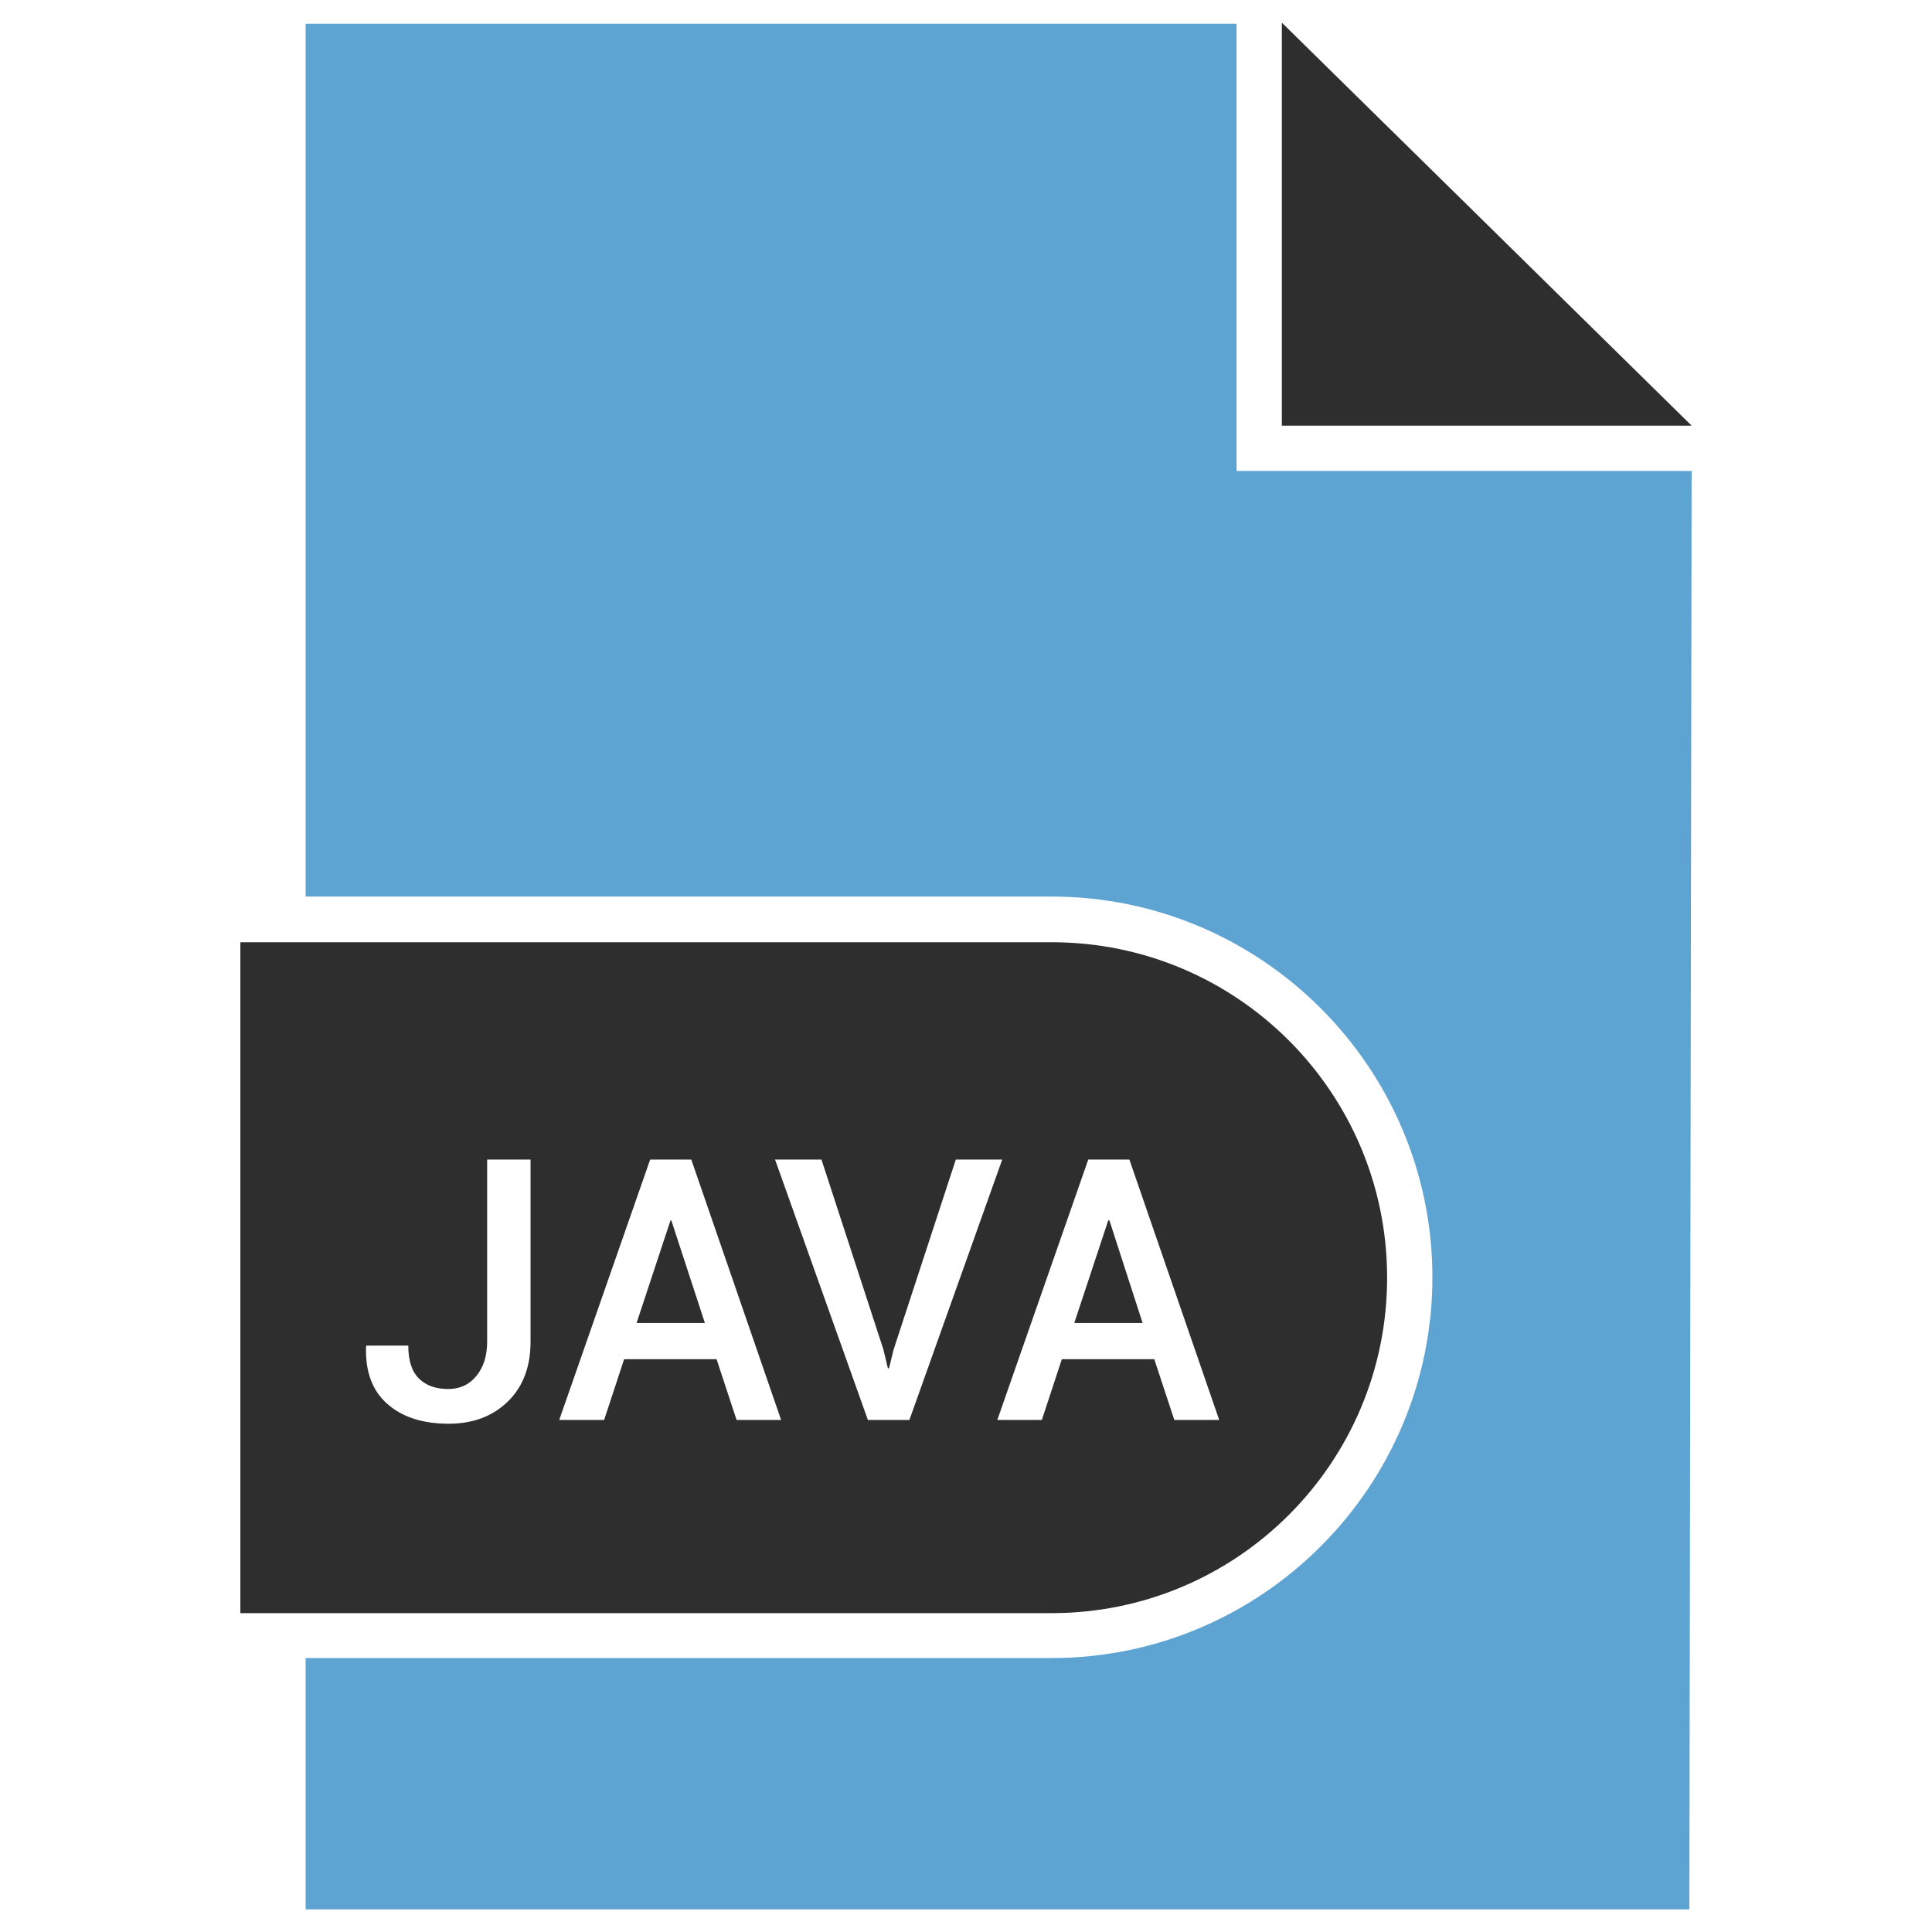 <?xml version="1.0" ?><svg nodeId="Layer_1" style="enable-background:new 0 0 512 512;" version="1.1" viewBox="0 0 512 512" xml:space="preserve" xmlns="http://www.w3.org/2000/svg" xmlns:xlink="http://www.w3.org/1999/xlink"><style type="text/css">
	.st0{fill:#2E2E2E;}
	.st1{fill:#5EA4D3;}
</style><g nodeId="XMLID_3986_"><polygon class="st0" nodeId="XMLID_4086_" points="339.7,6 339.7,112.8 448.3,112.8  "/><polygon class="st0" nodeId="XMLID_4041_" points="177.7,323.4 168.7,350.6 186.8,350.6 177.9,323.4  "/><polygon class="st0" nodeId="XMLID_4040_" points="294,323.4 293.7,323.4 284.7,350.6 302.8,350.6  "/><path class="st0" d="M367.6,338.6L367.6,338.6c0-49.1-39.8-88.9-88.9-88.9h-215v177.8h215   C327.8,427.5,367.6,387.7,367.6,338.6z M140.6,355.6c0,6.6-2,11.9-6,15.8c-4,3.9-9.2,5.9-15.7,5.9c-6.8,0-12.2-1.7-16.2-5.2   c-4-3.5-5.9-8.5-5.7-15.2l0.1-0.3h11.1c0,3.9,0.9,6.8,2.8,8.7c1.9,1.9,4.5,2.8,7.8,2.8c3,0,5.5-1.1,7.4-3.4   c1.9-2.3,2.9-5.3,2.9-9.1v-48.3h11.5V355.6z M195.2,376.3l-5.3-16.1h-24.5l-5.3,16.1h-11.9l24.1-69h10.9l23.8,69H195.2z M230,376.3   l-24.6-69h12.3l16.4,50.3l1.2,5h0.3l1.2-4.9l16.5-50.4h12.3l-24.6,69H230z M264.3,376.3l24.1-69h10.9l23.8,69h-11.9l-5.3-16.1   h-24.5l-5.3,16.1H264.3z" nodeId="XMLID_4008_"/><path class="st1" d="M327.7,6.3H81v231.3h197.7c55.6,0,100.9,45.3,100.9,100.9c0,55.6-45.3,100.9-100.9,100.9H81   V506h366.7l0.6-381.2H327.7V6.3z" nodeId="XMLID_3997_"/></g></svg>